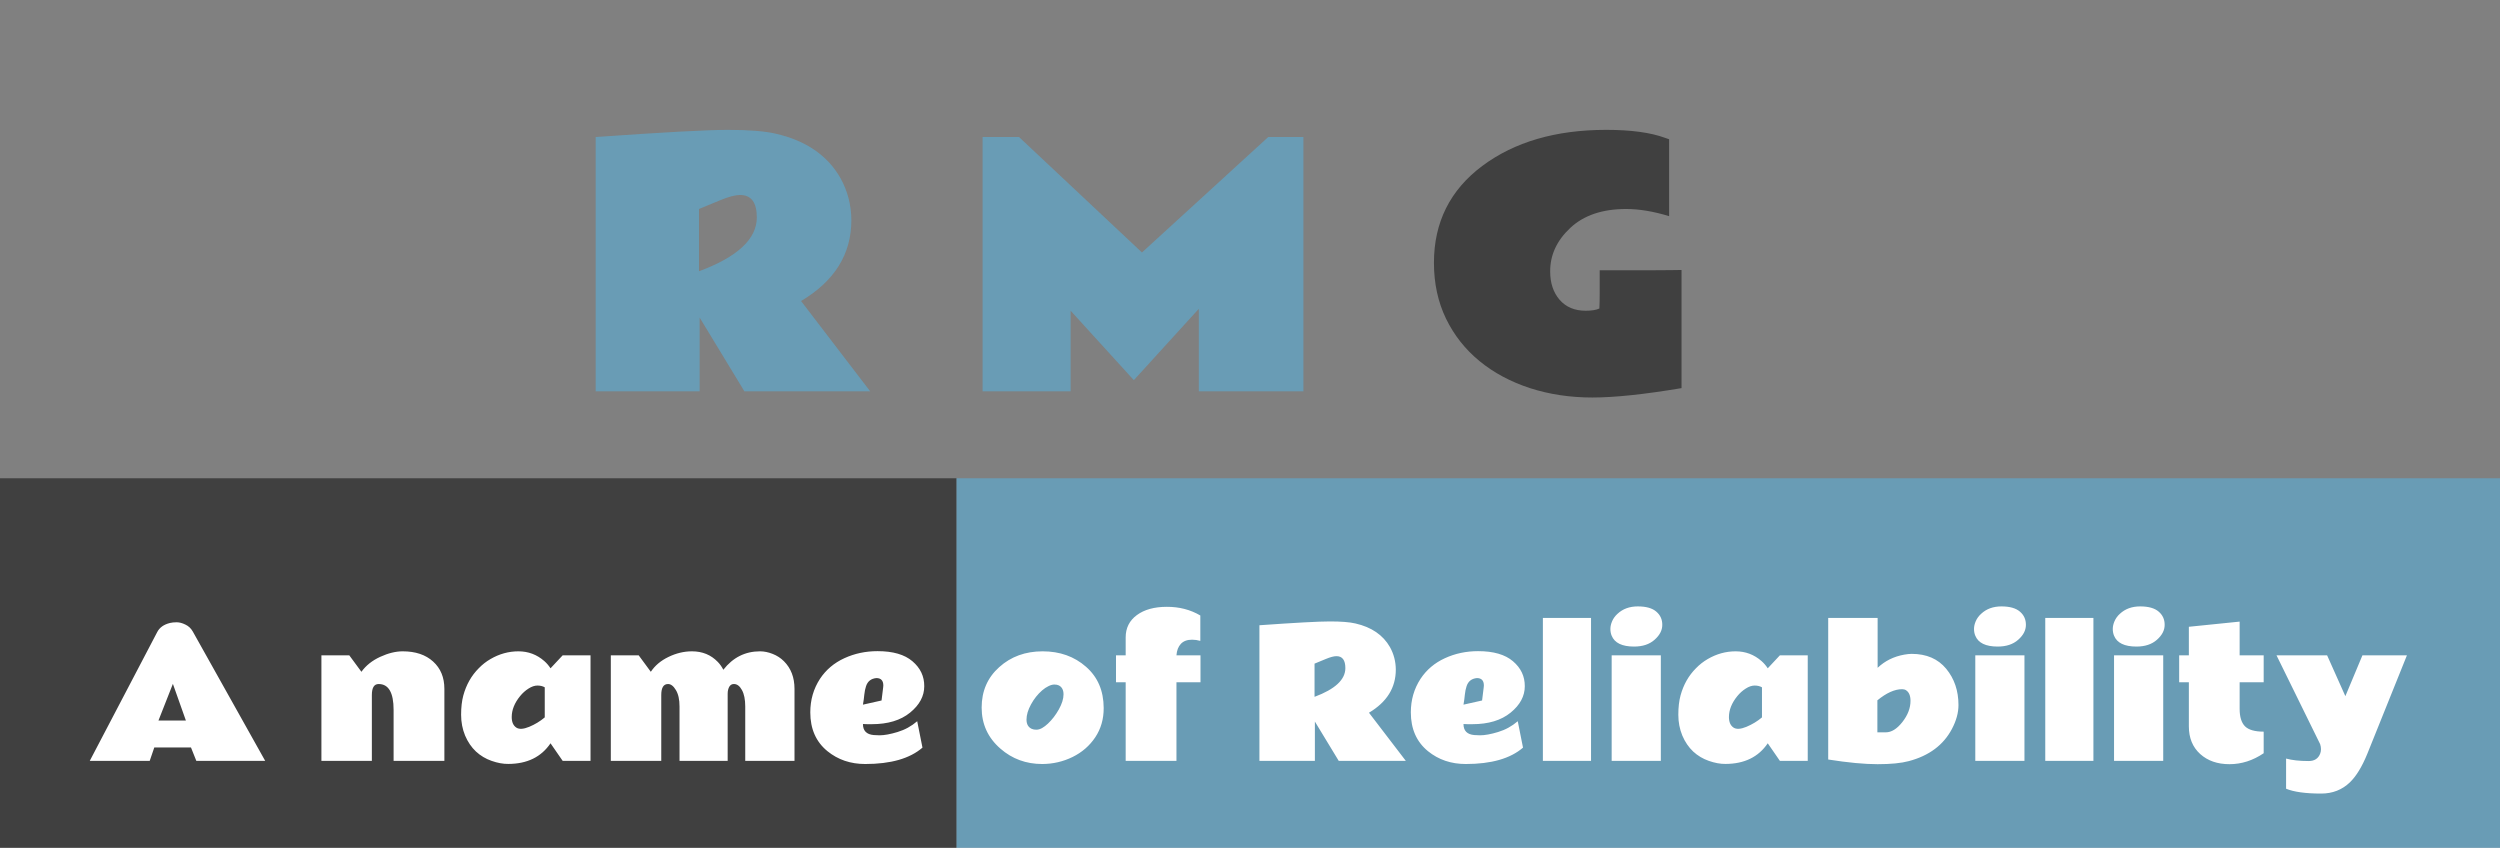 <svg width="230" height="78" viewBox="0 0 230 78" fill="none" xmlns="http://www.w3.org/2000/svg">
<rect x="0" y="0" width="230" height="78" fill="#808080" stroke="none"/>
<path d="M69.626 20.004C69.626 18.627 69.113 17.939 68.088 17.939C67.648 17.939 67.038 18.1 66.257 18.422L64.309 19.227V24.955C67.853 23.637 69.626 21.986 69.626 20.004ZM78.327 20.253C78.327 23.378 76.784 25.858 73.698 27.694L80.056 36H68.483L64.367 29.218V36H54.802V12.606C60.993 12.167 65.051 11.947 66.975 11.947C68.898 11.947 70.363 12.065 71.369 12.299C74.143 12.934 76.125 14.291 77.316 16.371C77.981 17.562 78.317 18.856 78.327 20.253ZM90.397 12.606H93.752L105.061 23.227L116.677 12.606H119.914V36H110.29V28.412L104.313 34.975L98.498 28.588V36H90.397V12.606Z" fill="#52B9EA" fill-opacity="0.5"/>
<path d="M151.508 24.867L153.749 24.852C154.296 24.852 154.613 24.848 154.701 24.838V35.707C151.273 36.283 148.539 36.571 146.498 36.571C144.457 36.571 142.543 36.283 140.756 35.707C138.969 35.121 137.421 34.291 136.112 33.217C134.804 32.143 133.778 30.844 133.036 29.32C132.294 27.787 131.923 26.073 131.923 24.179C131.923 20.458 133.402 17.489 136.361 15.273C139.33 13.056 143.134 11.947 147.772 11.947C150.048 11.947 151.85 12.191 153.178 12.68C153.412 12.768 153.539 12.812 153.559 12.812V19.887C152.123 19.447 150.805 19.227 149.604 19.227C147.416 19.227 145.702 19.809 144.462 20.971C143.222 22.133 142.606 23.471 142.616 24.984C142.616 26.039 142.904 26.903 143.48 27.577C144.066 28.251 144.867 28.588 145.883 28.588C146.43 28.588 146.85 28.52 147.143 28.383C147.162 28.021 147.172 27.558 147.172 26.991V24.867C148.617 24.867 150.062 24.867 151.508 24.867Z" fill="black" fill-opacity="0.5"/>
<rect y="44" width="88" height="34" fill="black" fill-opacity="0.5"/>
<rect x="88" y="44" width="142" height="34" fill="#52B9EA" fill-opacity="0.5"/>
<path d="M8.258 70L14.461 58.156C14.675 57.734 15.068 57.453 15.641 57.312C15.807 57.271 16.013 57.25 16.258 57.25C16.503 57.25 16.768 57.32 17.055 57.461C17.346 57.596 17.576 57.812 17.742 58.109L24.398 70H18.062L17.57 68.766H14.195L13.773 70H8.258ZM14.578 66.289H17.102L15.906 62.914L14.578 66.289ZM34.836 62.93C34.419 62.93 34.211 63.266 34.211 63.938V70H29.57V60.289H32.133L33.25 61.805C33.667 61.227 34.242 60.768 34.977 60.43C35.716 60.091 36.406 59.922 37.047 59.922C38.224 59.922 39.156 60.234 39.844 60.859C40.536 61.484 40.883 62.323 40.883 63.375V70H36.211V65.312C36.211 63.724 35.753 62.93 34.836 62.93ZM43.789 69.141C43.372 68.75 43.039 68.26 42.789 67.672C42.544 67.078 42.422 66.44 42.422 65.758C42.422 65.076 42.49 64.484 42.625 63.984C42.896 62.99 43.37 62.154 44.047 61.477C44.37 61.143 44.729 60.862 45.125 60.633C45.938 60.159 46.794 59.922 47.695 59.922C48.602 59.922 49.396 60.221 50.078 60.82C50.297 61.013 50.487 61.234 50.648 61.484L51.766 60.289H54.328V70H51.766L50.648 68.383C49.794 69.643 48.5 70.276 46.766 70.281C46.286 70.287 45.773 70.193 45.227 70C44.685 69.812 44.206 69.526 43.789 69.141ZM50.117 63.234C49.93 63.125 49.706 63.07 49.445 63.07C49.185 63.07 48.909 63.164 48.617 63.352C48.331 63.534 48.073 63.766 47.844 64.047C47.333 64.677 47.078 65.318 47.078 65.969C47.078 66.427 47.219 66.75 47.5 66.938C47.76 67.109 48.156 67.086 48.688 66.867C49.224 66.643 49.7 66.354 50.117 66V63.234ZM66.547 61.617C67.432 60.487 68.557 59.922 69.922 59.922C70.297 59.922 70.682 60 71.078 60.156C71.479 60.312 71.828 60.539 72.125 60.836C72.771 61.482 73.094 62.328 73.094 63.375V70H68.562V64.992C68.562 64.352 68.461 63.849 68.258 63.484C68.055 63.115 67.812 62.93 67.531 62.93C67.255 62.925 67.073 63.104 66.984 63.469C66.958 63.573 66.945 63.69 66.945 63.82V70H62.516V64.992C62.516 64.352 62.404 63.849 62.18 63.484C61.961 63.115 61.721 62.93 61.461 62.93C61.044 62.93 60.836 63.266 60.836 63.938V70H56.195V60.289H58.758L59.875 61.805C60.255 61.232 60.797 60.776 61.5 60.438C62.208 60.094 62.93 59.922 63.664 59.922C64.617 59.922 65.406 60.245 66.031 60.891C66.234 61.099 66.406 61.341 66.547 61.617ZM81.266 63.07C81.266 62.612 81.052 62.383 80.625 62.383C80.135 62.43 79.818 62.682 79.672 63.141C79.599 63.359 79.547 63.615 79.516 63.906C79.49 64.193 79.448 64.5 79.391 64.828L81.102 64.445L81.25 63.25L81.266 63.07ZM80.211 66.625C80.211 66.625 80.068 66.625 79.781 66.625C79.646 66.625 79.516 66.62 79.391 66.609C79.391 67.229 79.721 67.568 80.383 67.625C80.565 67.641 80.742 67.648 80.914 67.648C81.357 67.648 81.912 67.547 82.578 67.344C83.25 67.141 83.852 66.81 84.383 66.352L84.867 68.781C83.706 69.787 81.951 70.289 79.602 70.289C78.253 70.289 77.094 69.896 76.125 69.109C75.073 68.25 74.547 67.06 74.547 65.539C74.547 64.393 74.844 63.365 75.438 62.453C75.99 61.62 76.737 60.987 77.68 60.555C78.622 60.122 79.641 59.906 80.734 59.906C82.151 59.906 83.221 60.216 83.945 60.836C84.674 61.456 85.037 62.221 85.031 63.133C85.031 64.044 84.596 64.854 83.727 65.562C82.857 66.271 81.685 66.625 80.211 66.625ZM97.406 63.055C97.302 63.003 97.167 62.977 97 62.977C96.838 62.977 96.659 63.026 96.461 63.125C96.263 63.219 96.068 63.349 95.875 63.516C95.469 63.87 95.128 64.299 94.852 64.805C94.576 65.31 94.438 65.776 94.438 66.203C94.438 66.625 94.599 66.909 94.922 67.055C95.037 67.107 95.177 67.133 95.344 67.133C95.51 67.133 95.685 67.083 95.867 66.984C96.049 66.88 96.232 66.742 96.414 66.57C96.794 66.211 97.128 65.776 97.414 65.266C97.701 64.75 97.844 64.289 97.844 63.883C97.844 63.477 97.698 63.2 97.406 63.055ZM95.891 70.289C94.401 70.289 93.117 69.818 92.039 68.875C90.888 67.875 90.312 66.617 90.312 65.102C90.312 63.581 90.852 62.339 91.93 61.375C93.008 60.406 94.338 59.922 95.922 59.922C97.505 59.922 98.836 60.396 99.914 61.344C100.992 62.286 101.534 63.55 101.539 65.133C101.544 66.148 101.286 67.047 100.766 67.828C100.245 68.609 99.549 69.213 98.68 69.641C97.81 70.068 96.88 70.284 95.891 70.289ZM110.43 58.961C110.174 58.888 109.922 58.852 109.672 58.852C109.219 58.852 108.872 58.982 108.633 59.242C108.398 59.497 108.266 59.846 108.234 60.289H110.445V62.766H108.234V70H103.562V62.766H102.672V60.289H103.562V58.641C103.562 57.776 103.906 57.091 104.594 56.586C105.281 56.081 106.198 55.828 107.344 55.828C108.49 55.823 109.518 56.089 110.43 56.625V58.961ZM123.773 61.469C123.773 60.734 123.5 60.367 122.953 60.367C122.719 60.367 122.393 60.453 121.977 60.625L120.938 61.055V64.109C122.828 63.406 123.773 62.526 123.773 61.469ZM128.414 61.602C128.414 63.268 127.591 64.591 125.945 65.57L129.336 70H123.164L120.969 66.383V70H115.867V57.523C119.169 57.289 121.333 57.172 122.359 57.172C123.385 57.172 124.167 57.234 124.703 57.359C126.182 57.698 127.24 58.422 127.875 59.531C128.229 60.167 128.409 60.857 128.414 61.602ZM136.516 63.07C136.516 62.612 136.302 62.383 135.875 62.383C135.385 62.43 135.068 62.682 134.922 63.141C134.849 63.359 134.797 63.615 134.766 63.906C134.74 64.193 134.698 64.5 134.641 64.828L136.352 64.445L136.5 63.25L136.516 63.07ZM135.461 66.625C135.461 66.625 135.318 66.625 135.031 66.625C134.896 66.625 134.766 66.62 134.641 66.609C134.641 67.229 134.971 67.568 135.633 67.625C135.815 67.641 135.992 67.648 136.164 67.648C136.607 67.648 137.161 67.547 137.828 67.344C138.5 67.141 139.102 66.81 139.633 66.352L140.117 68.781C138.956 69.787 137.201 70.289 134.852 70.289C133.503 70.289 132.344 69.896 131.375 69.109C130.323 68.25 129.797 67.06 129.797 65.539C129.797 64.393 130.094 63.365 130.688 62.453C131.24 61.62 131.987 60.987 132.93 60.555C133.872 60.122 134.891 59.906 135.984 59.906C137.401 59.906 138.471 60.216 139.195 60.836C139.924 61.456 140.286 62.221 140.281 63.133C140.281 64.044 139.846 64.854 138.977 65.562C138.107 66.271 136.935 66.625 135.461 66.625ZM146.375 70H141.945V56.852H146.375V70ZM150.68 55.789C151.445 55.789 152.013 55.95 152.383 56.273C152.753 56.591 152.935 56.997 152.93 57.492C152.93 57.987 152.693 58.443 152.219 58.859C151.75 59.276 151.122 59.484 150.336 59.484C149.232 59.484 148.544 59.151 148.273 58.484C148.195 58.297 148.156 58.089 148.156 57.859C148.156 57.63 148.211 57.391 148.32 57.141C148.43 56.891 148.594 56.667 148.812 56.469C149.297 56.016 149.919 55.789 150.68 55.789ZM152.797 70H148.273V60.289H152.797V70ZM155.773 69.141C155.357 68.75 155.023 68.26 154.773 67.672C154.529 67.078 154.406 66.44 154.406 65.758C154.406 65.076 154.474 64.484 154.609 63.984C154.88 62.99 155.354 62.154 156.031 61.477C156.354 61.143 156.714 60.862 157.109 60.633C157.922 60.159 158.779 59.922 159.68 59.922C160.586 59.922 161.38 60.221 162.062 60.82C162.281 61.013 162.471 61.234 162.633 61.484L163.75 60.289H166.312V70H163.75L162.633 68.383C161.779 69.643 160.484 70.276 158.75 70.281C158.271 70.287 157.758 70.193 157.211 70C156.669 69.812 156.19 69.526 155.773 69.141ZM162.102 63.234C161.914 63.125 161.69 63.07 161.43 63.07C161.169 63.07 160.893 63.164 160.602 63.352C160.315 63.534 160.057 63.766 159.828 64.047C159.318 64.677 159.062 65.318 159.062 65.969C159.062 66.427 159.203 66.75 159.484 66.938C159.745 67.109 160.141 67.086 160.672 66.867C161.208 66.643 161.685 66.354 162.102 66V63.234ZM175.609 70.023C174.911 70.211 173.956 70.305 172.742 70.305C171.529 70.305 170.013 70.162 168.195 69.875V56.852H172.742V61.438C173.414 60.802 174.229 60.398 175.188 60.227C175.448 60.18 175.677 60.156 175.875 60.156C177.234 60.156 178.292 60.612 179.047 61.523C179.802 62.435 180.18 63.55 180.18 64.867C180.18 65.57 179.979 66.302 179.578 67.062C178.797 68.542 177.474 69.529 175.609 70.023ZM174.992 63.406C174.31 63.406 173.552 63.747 172.719 64.43V67.375H173.492C174.013 67.375 174.521 67.06 175.016 66.43C175.516 65.794 175.766 65.143 175.766 64.477C175.766 64.003 175.628 63.677 175.352 63.5C175.253 63.438 175.133 63.406 174.992 63.406ZM184.133 55.789C184.898 55.789 185.466 55.95 185.836 56.273C186.206 56.591 186.388 56.997 186.383 57.492C186.383 57.987 186.146 58.443 185.672 58.859C185.203 59.276 184.576 59.484 183.789 59.484C182.685 59.484 181.997 59.151 181.727 58.484C181.648 58.297 181.609 58.089 181.609 57.859C181.609 57.63 181.664 57.391 181.773 57.141C181.883 56.891 182.047 56.667 182.266 56.469C182.75 56.016 183.372 55.789 184.133 55.789ZM186.25 70H181.727V60.289H186.25V70ZM192.594 70H188.164V56.852H192.594V70ZM196.898 55.789C197.664 55.789 198.232 55.95 198.602 56.273C198.971 56.591 199.154 56.997 199.148 57.492C199.148 57.987 198.911 58.443 198.438 58.859C197.969 59.276 197.341 59.484 196.555 59.484C195.451 59.484 194.763 59.151 194.492 58.484C194.414 58.297 194.375 58.089 194.375 57.859C194.375 57.63 194.43 57.391 194.539 57.141C194.648 56.891 194.812 56.667 195.031 56.469C195.516 56.016 196.138 55.789 196.898 55.789ZM199.016 70H194.492V60.289H199.016V70ZM208.258 69.297C207.268 69.969 206.219 70.305 205.109 70.305C204.005 70.305 203.107 69.992 202.414 69.367C201.721 68.737 201.375 67.891 201.375 66.828V62.766H200.484V60.289H201.375V57.664L206.047 57.188V60.289H208.258V62.766H206.047V65.219C206.047 65.953 206.211 66.487 206.539 66.82C206.872 67.148 207.445 67.312 208.258 67.312V69.297ZM210.32 69.789C210.872 69.94 211.565 70.016 212.398 70.016C212.924 70.016 213.276 69.792 213.453 69.344C213.505 69.208 213.531 69.068 213.531 68.922C213.531 68.776 213.505 68.622 213.453 68.461L209.438 60.289H214.094L215.773 64.047L217.344 60.289H221.438L217.789 69.359C217.305 70.542 216.771 71.414 216.188 71.977C215.474 72.664 214.594 73.008 213.547 73.008C212.115 73.008 211.039 72.859 210.32 72.562V69.789Z" fill="white"/>
</svg>
